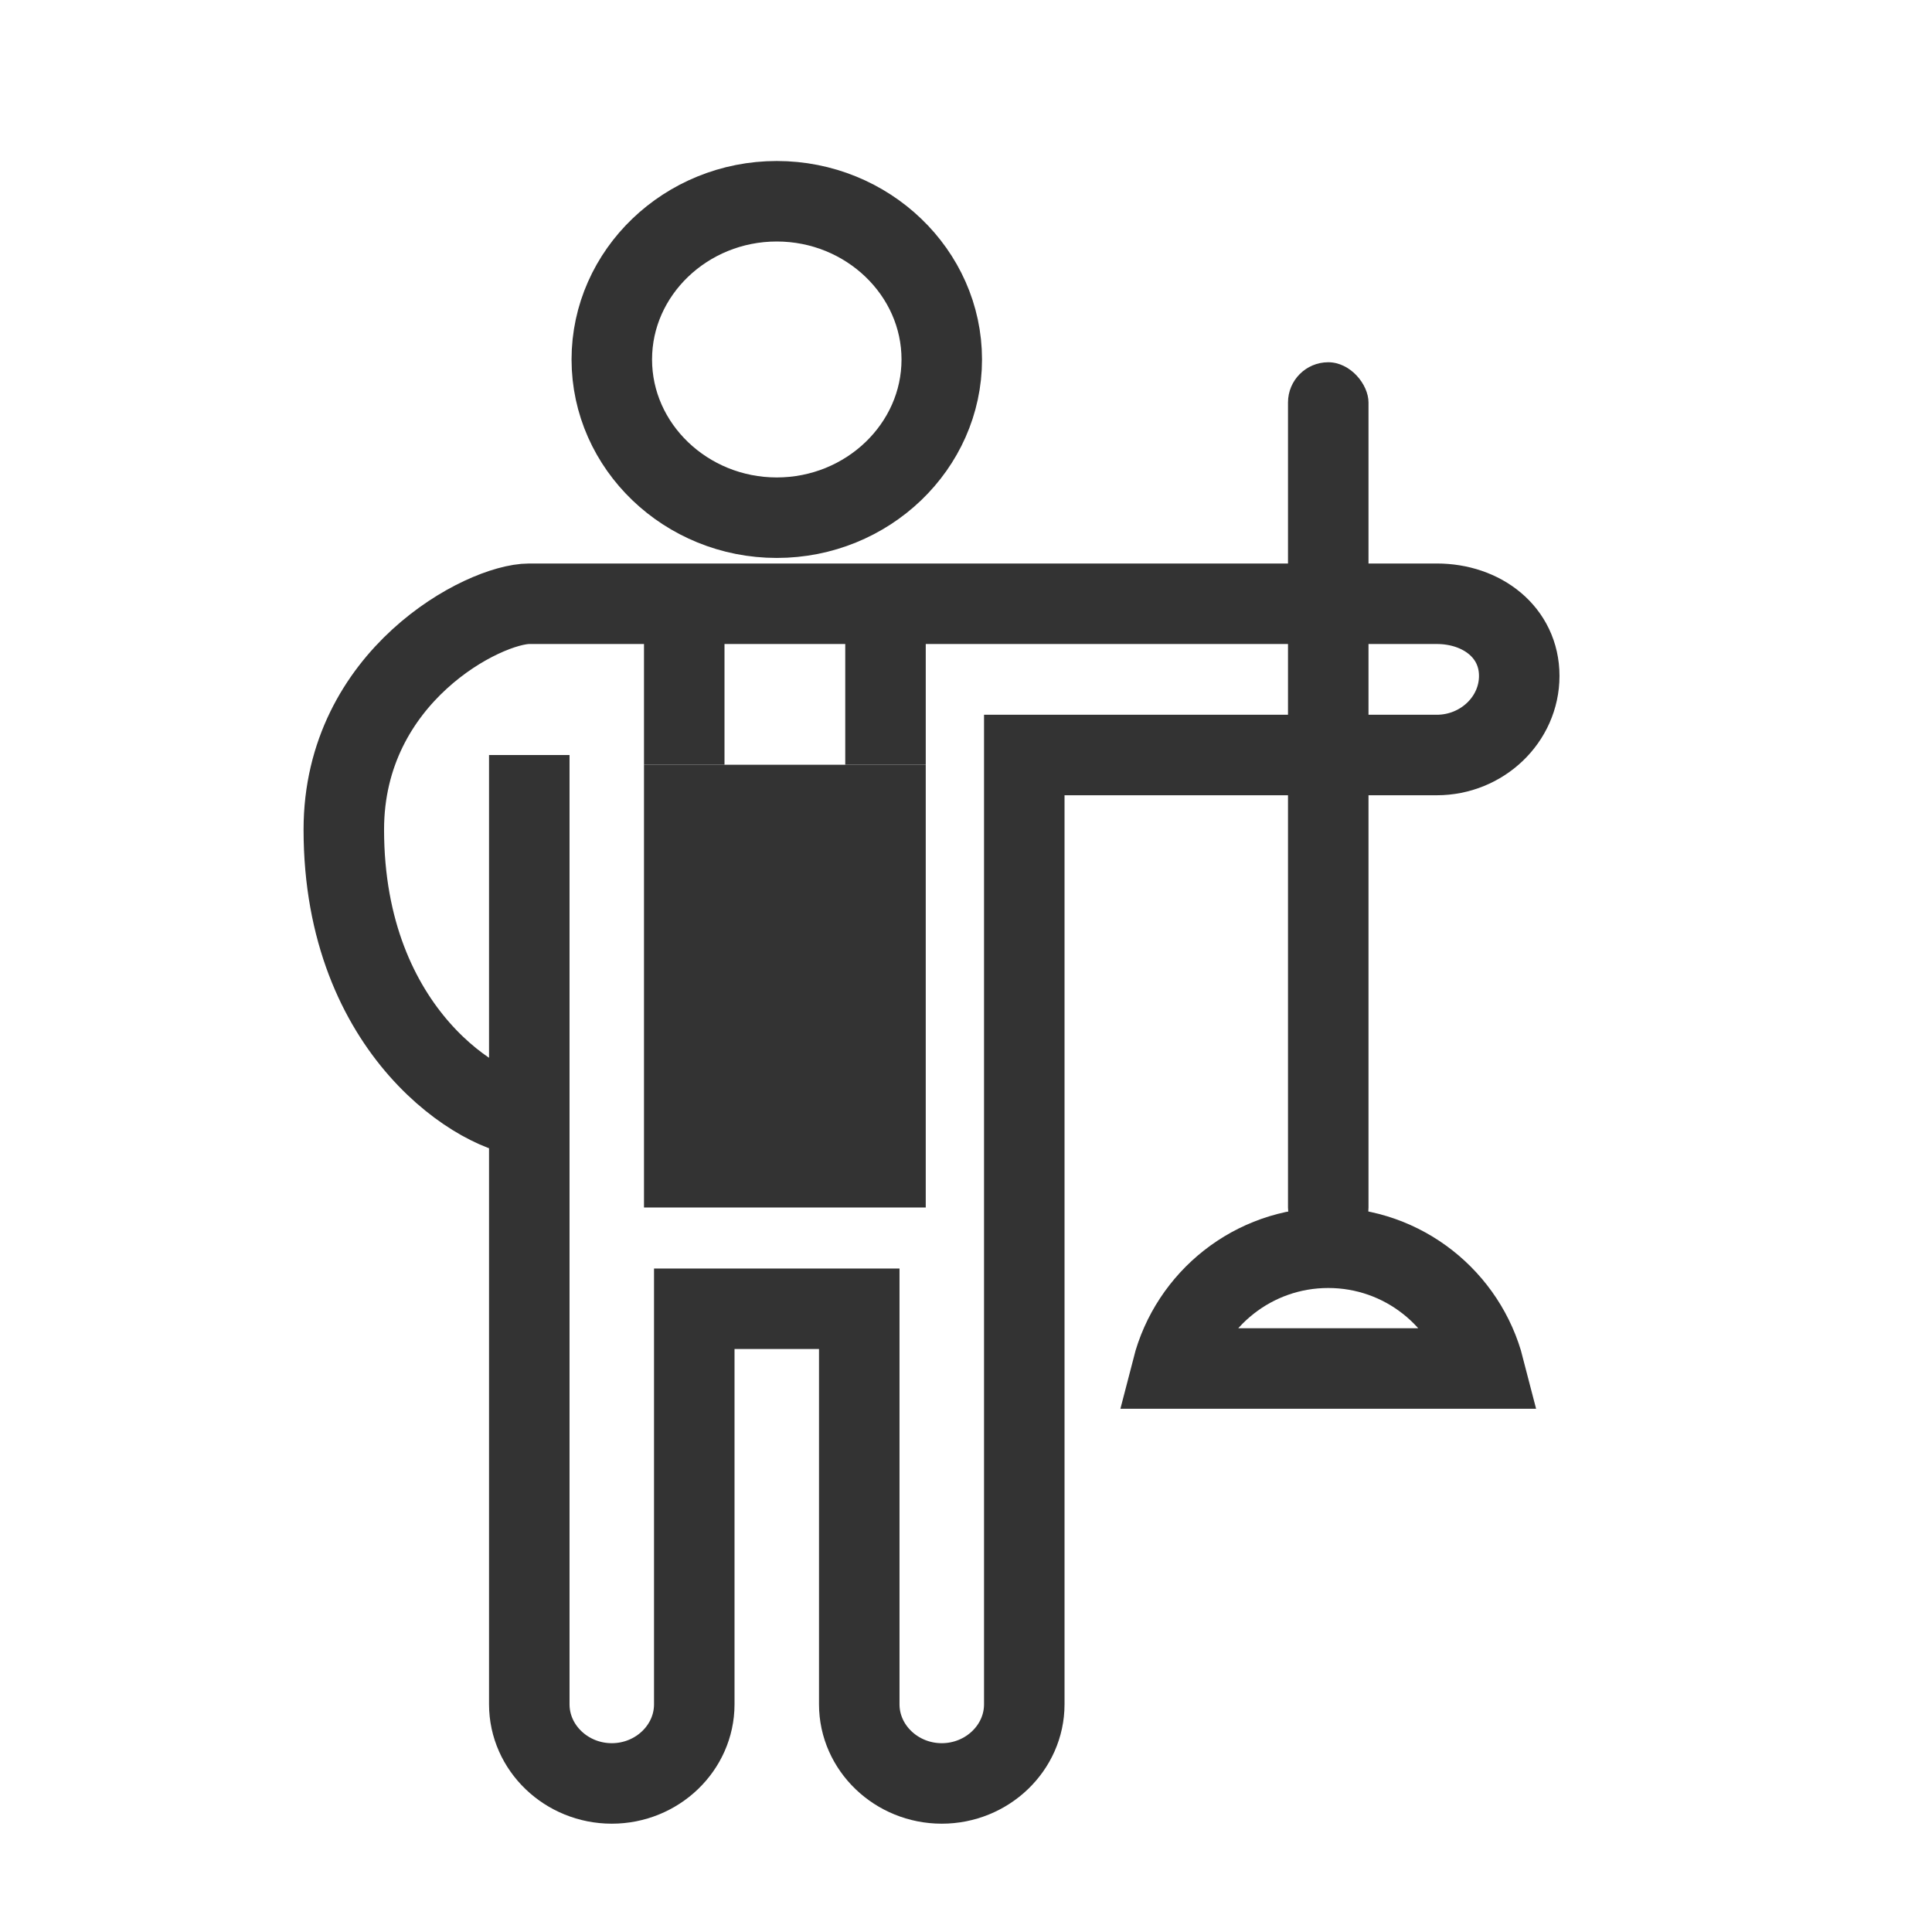 <svg width="48" height="48" viewBox="0 0 48 48" fill="none" xmlns="http://www.w3.org/2000/svg">
<path d="M19.299 5C21.553 5 23.398 6.769 23.398 8.931C23.398 11.093 21.553 12.862 19.299 12.862C17.044 12.862 15.2 11.093 15.2 8.931C15.2 6.769 17.044 5 19.299 5Z" stroke="#333333" stroke-width="2"/>
<path d="M35.695 18.758H25.448V42.343C25.448 43.424 24.525 44.309 23.398 44.309C22.271 44.309 21.348 43.424 21.348 42.343V32.516H17.249V42.343C17.249 43.424 16.327 44.309 15.2 44.309C14.072 44.309 13.15 43.424 13.15 42.343V18.758V27.735C12.023 27.735 8.542 25.678 8.542 20.611C8.542 16.793 12.023 15 13.15 15H35.695C36.822 15 37.745 15.712 37.745 16.793C37.745 17.874 36.822 18.758 35.695 18.758Z" stroke="#333333" stroke-width="2"/>
<rect x="16" y="19" width="7" height="11" fill="#333333"/>
<rect width="2" height="4" transform="matrix(1 0 0 -1 16 19)" fill="#333333"/>
<rect width="2" height="4" transform="matrix(1 0 0 -1 21 19)" fill="#333333"/>
<rect x="32" y="9" width="2" height="22" rx="1" fill="#333333"/>
<path d="M36.874 34H29.126C29.57 32.275 31.136 31 33 31C34.864 31 36.43 32.275 36.874 34Z" stroke="#333333" stroke-width="2"/>
</svg>
